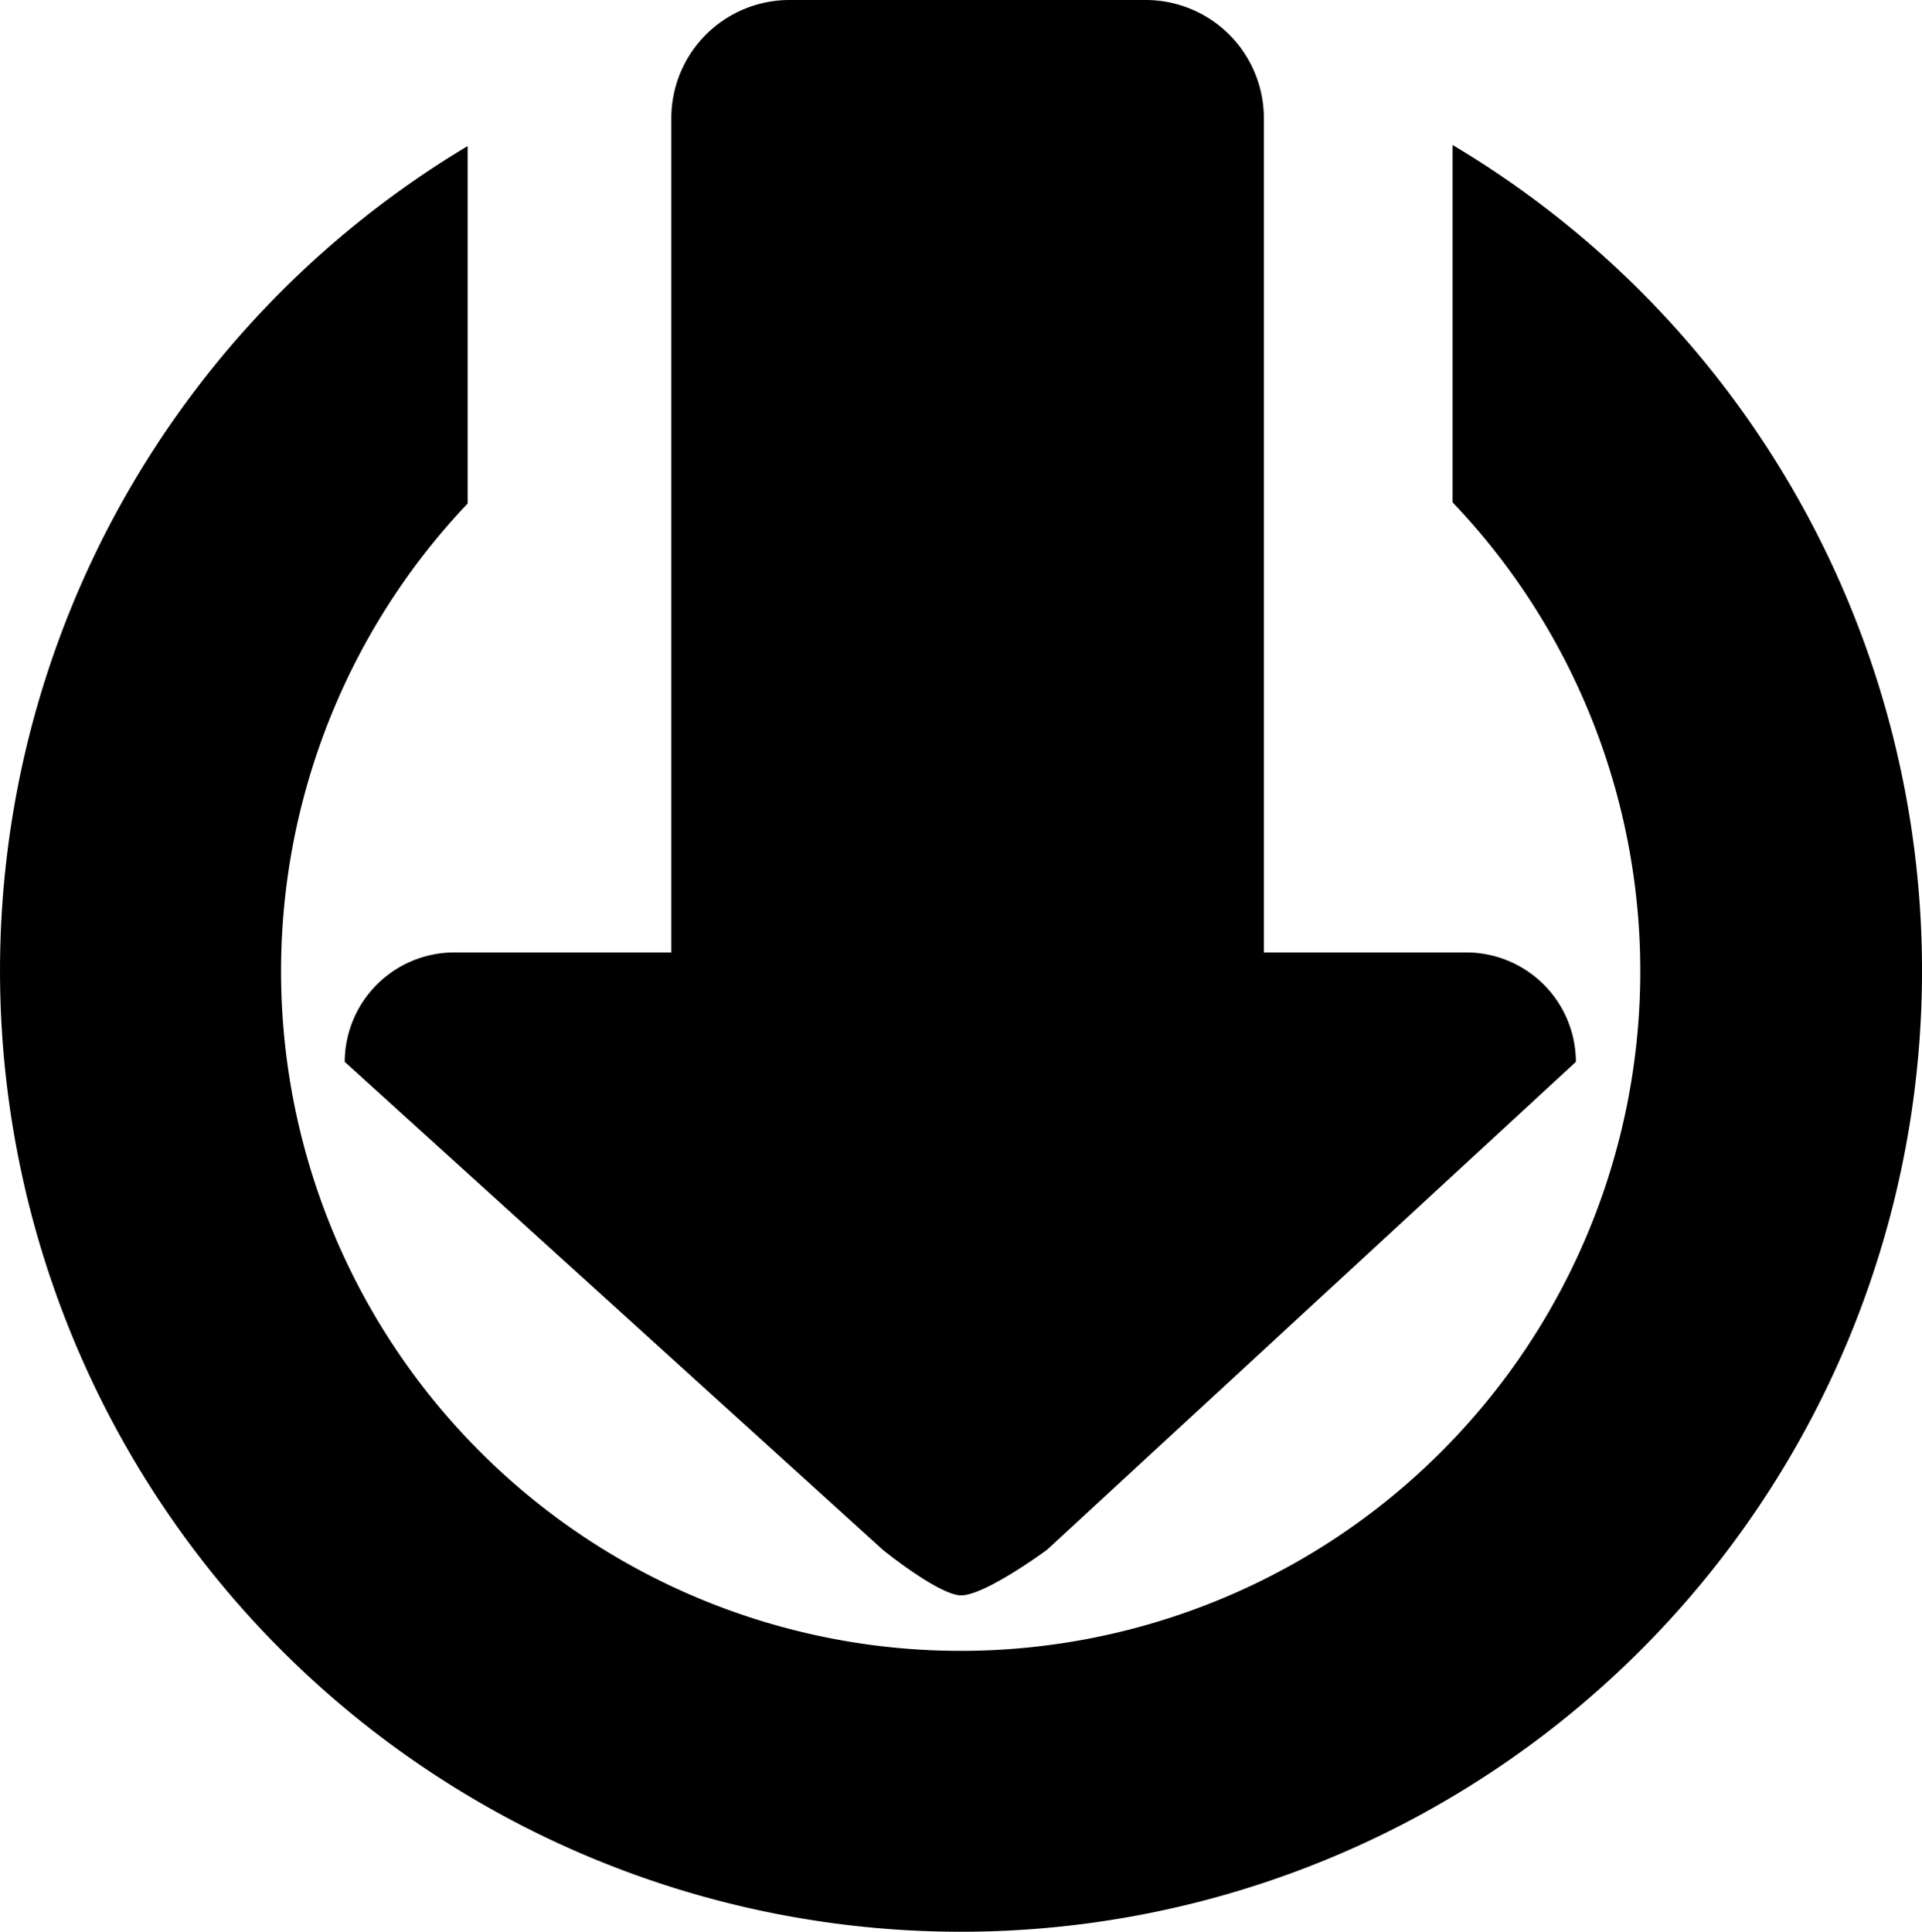 <svg id="ddda1477-3603-49f0-9e5e-d91e237789c5" data-name="Layer 19" xmlns="http://www.w3.org/2000/svg" viewBox="0 0 195.14 196.14"><title>save2</title><path d="M149.48,15.72V52a69,69,0,1,1-100,.12V15.83a97.57,97.57,0,1,0,100-.11Z" transform="translate(-2 -1)"/><path d="M150.89,97.7H130.32c0-.12,0-.24,0-.36V13a12,12,0,0,0-12-12H82.16a12,12,0,0,0-12,12V97.34c0,.12,0,.24,0,.36H48.11A11.14,11.14,0,0,0,37,108.81l54.63,49.54s5.64,4.58,7.94,4.63c2.47,0,8.73-4.63,8.73-4.63L162,108.81A11.14,11.14,0,0,0,150.89,97.7Z" transform="translate(-2 -1)"/></svg>